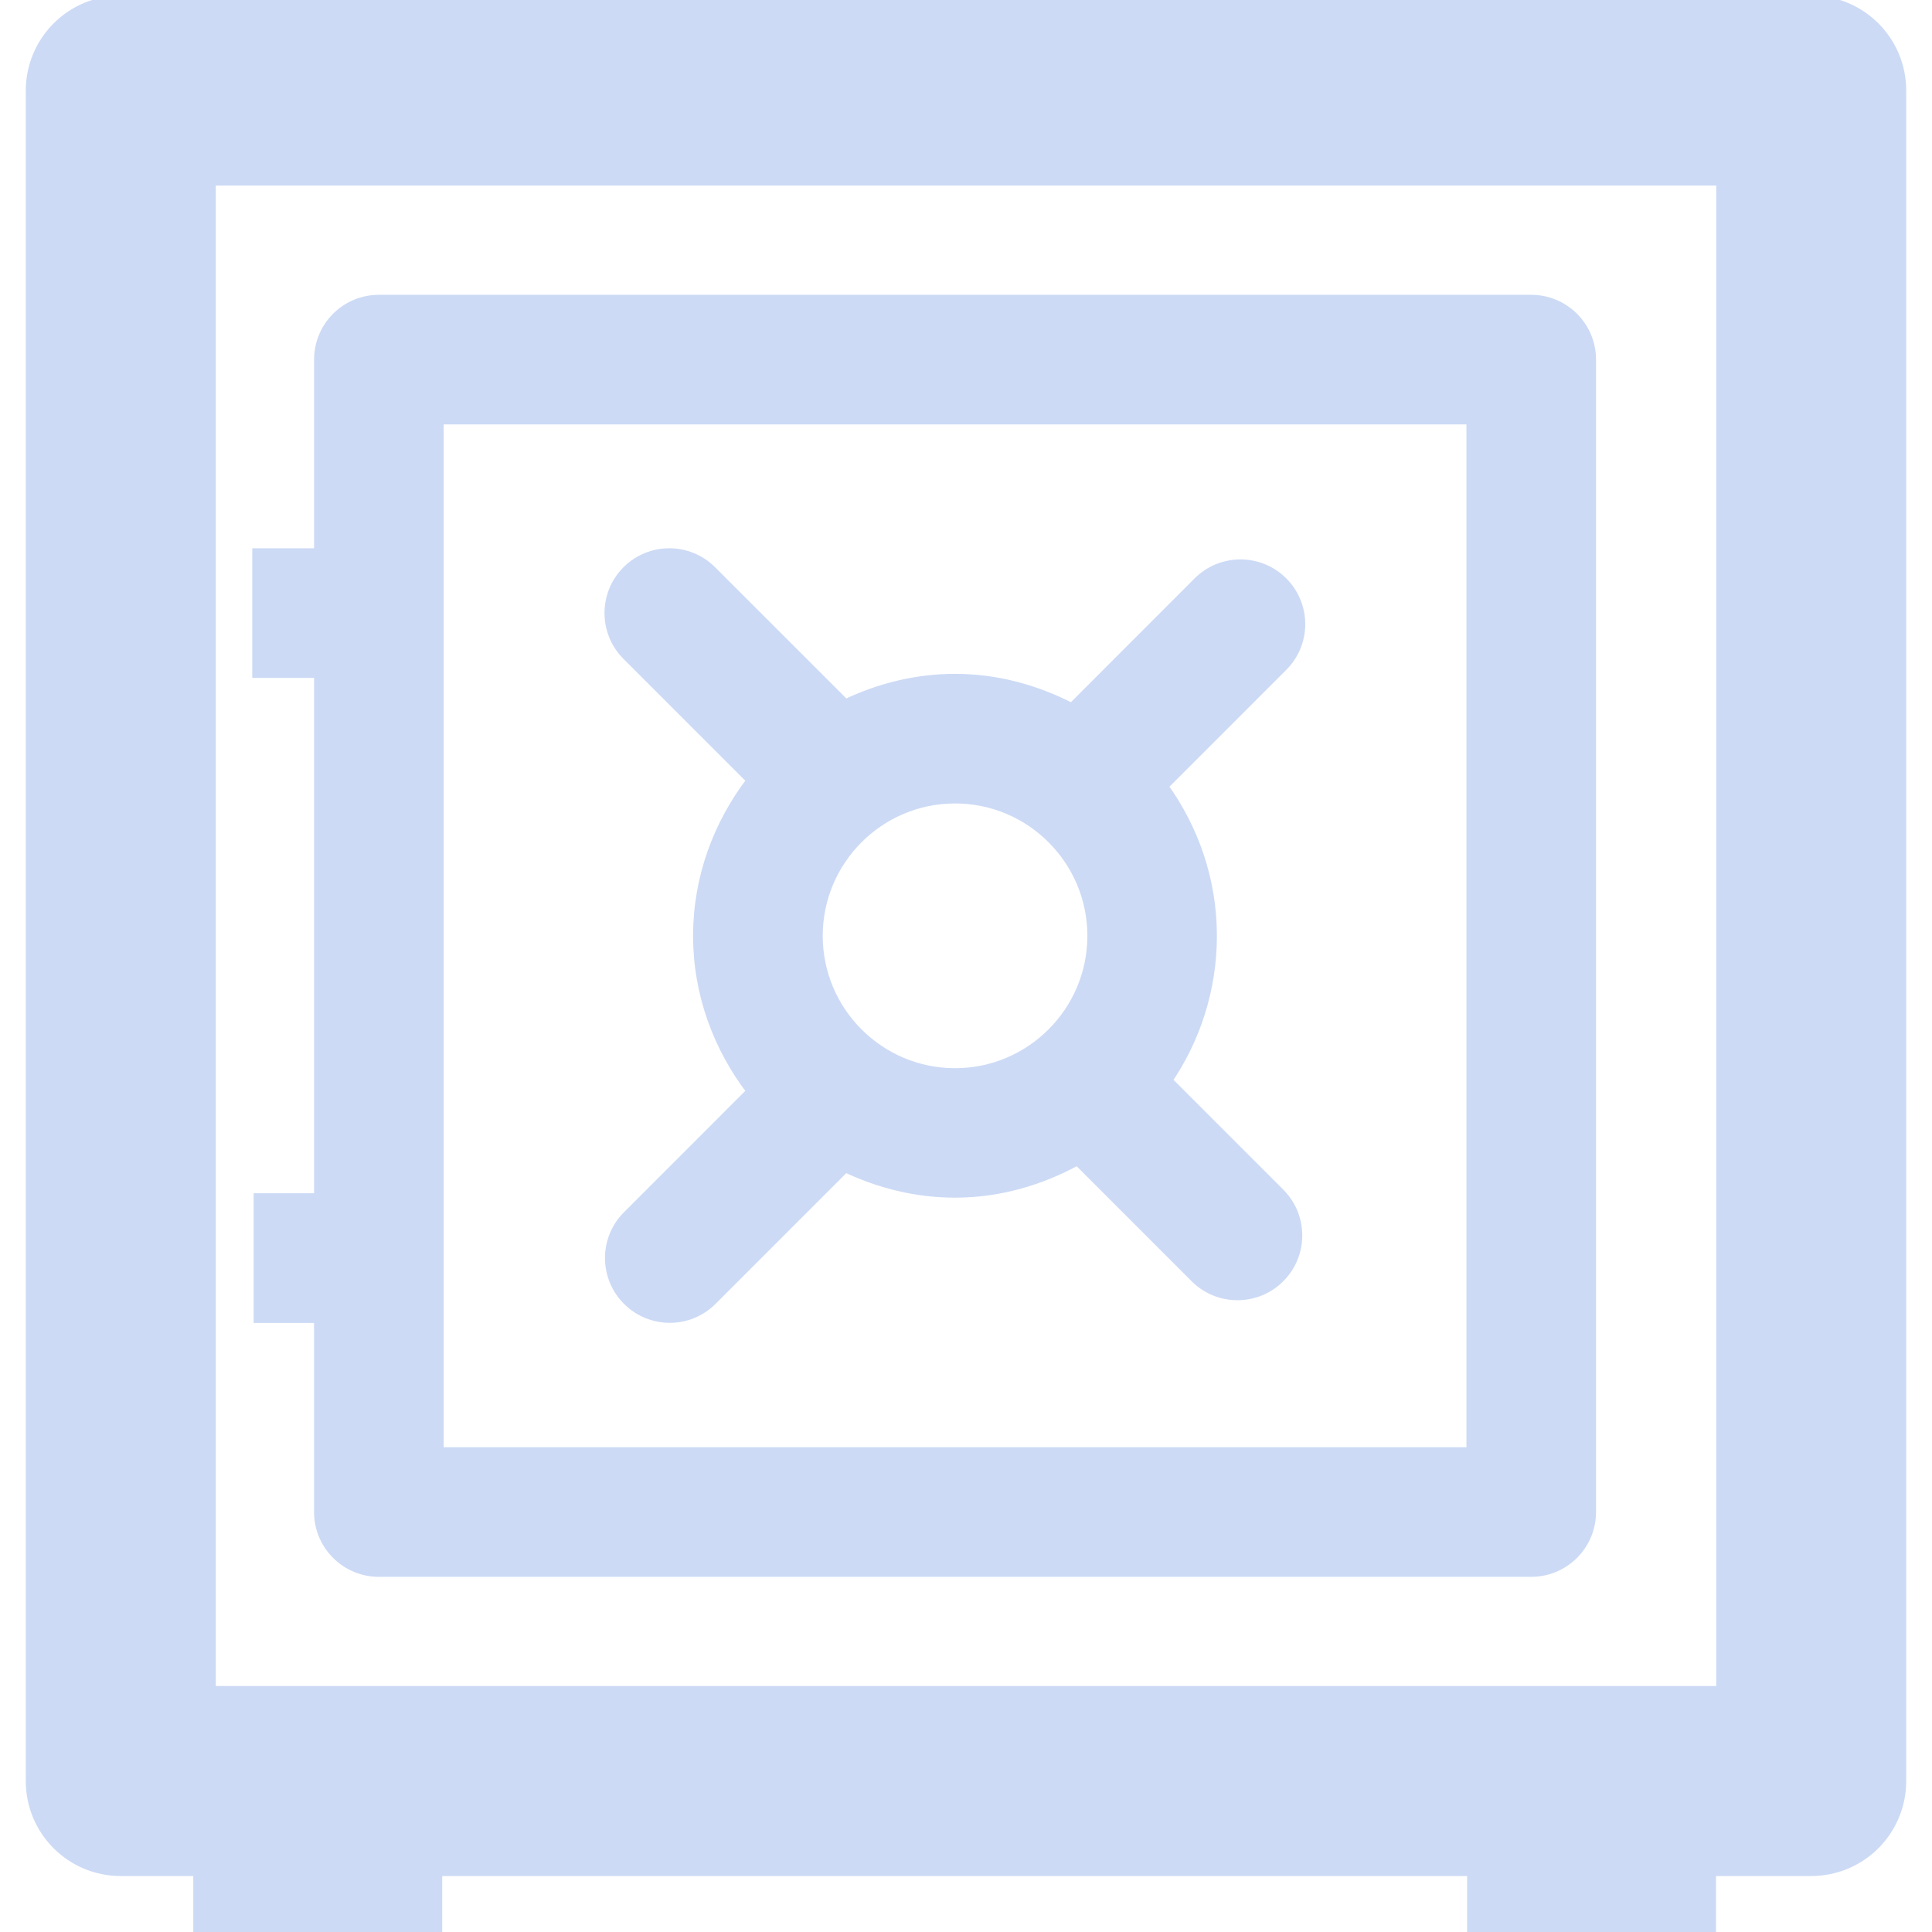 <!DOCTYPE svg PUBLIC "-//W3C//DTD SVG 1.1//EN" "http://www.w3.org/Graphics/SVG/1.1/DTD/svg11.dtd">
<!-- Uploaded to: SVG Repo, www.svgrepo.com, Transformed by: SVG Repo Mixer Tools -->
<svg height="181px" width="181px" version="1.1" id="Capa_1" xmlns="http://www.w3.org/2000/svg" xmlns:xlink="http://www.w3.org/1999/xlink" viewBox="0 0 218.351 218.351" xml:space="preserve" fill="#CCDAF5" stroke="#CCDAF5">
<g id="SVGRepo_bgCarrier" stroke-width="0"/>
<g id="SVGRepo_tracerCarrier" stroke-linecap="round" stroke-linejoin="round"/>
<g id="SVGRepo_iconCarrier"> <g> <g> <path style="fill:#CCDAF5;" d="M204.707,0H13.649C10.935,0,8.33,1.077,6.41,3.002c-1.92,1.92-2.997,4.531-2.997,7.234v191.053 c0,2.828,1.142,5.385,2.997,7.239c1.855,1.855,4.411,2.997,7.239,2.997h8.697v6.826H35.83h0.163h13.483v-6.826h116.837v6.826 h13.483h0.163h13.483v-6.826h11.264c2.714,0,5.319-1.077,7.239-2.997c1.915-1.925,2.992-4.52,2.992-7.239V10.236 C214.938,4.585,210.364,0,204.707,0z M194.471,191.053H23.886V20.473h170.585V191.053z"/> <path style="fill:#CCDAF5;" d="M35.993,135.362h-6.826v13.652h6.826v21.87c0,3.769,3.057,6.826,6.821,6.826h130.244 c3.769,0,6.821-3.057,6.821-6.826V40.641c0-3.769-3.057-6.821-6.821-6.821H42.819c-3.769,0-6.821,3.051-6.821,6.821v21.827h-6.989 v13.647h6.989v59.248H35.993z M49.64,47.467h116.597v116.597H49.64V47.467z"/> <path style="fill:#CCDAF5;" d="M145.019,65.72c-2.665-2.66-6.984-2.66-9.649,0l-14.239,14.25c-3.976-2.051-8.42-3.312-13.19-3.312 c-4.449,0-8.621,1.082-12.396,2.877L80.468,64.464c-2.665-2.665-6.984-2.665-9.649,0c-2.665,2.665-2.665,6.984,0,9.649 L84.89,88.184c-3.742,4.895-6.059,10.954-6.059,17.579s2.317,12.678,6.059,17.574l-14.016,14.022c-2.665,2.66-2.665,6.978,0,9.643 c1.333,1.333,3.078,2.002,4.824,2.002c1.746,0,3.492-0.669,4.824-2.002l15.017-15.017c3.769,1.789,7.941,2.872,12.396,2.872 c5.037,0,9.709-1.403,13.842-3.666l13.255,13.26c1.333,1.333,3.078,1.996,4.824,1.996c1.746,0,3.492-0.664,4.824-1.996 c2.665-2.665,2.665-6.984,0-9.649l-12.695-12.695c3.176-4.661,5.047-10.296,5.047-16.35c0-6.32-2.078-12.129-5.51-16.905 l13.483-13.483C147.684,72.709,147.684,68.391,145.019,65.72z M107.941,121.226c-8.523,0-15.458-6.935-15.458-15.458 c0-8.523,6.929-15.463,15.458-15.463c8.518,0,15.452,6.935,15.452,15.463C123.393,114.286,116.459,121.226,107.941,121.226z"/> </g> </g> </g>
</svg>